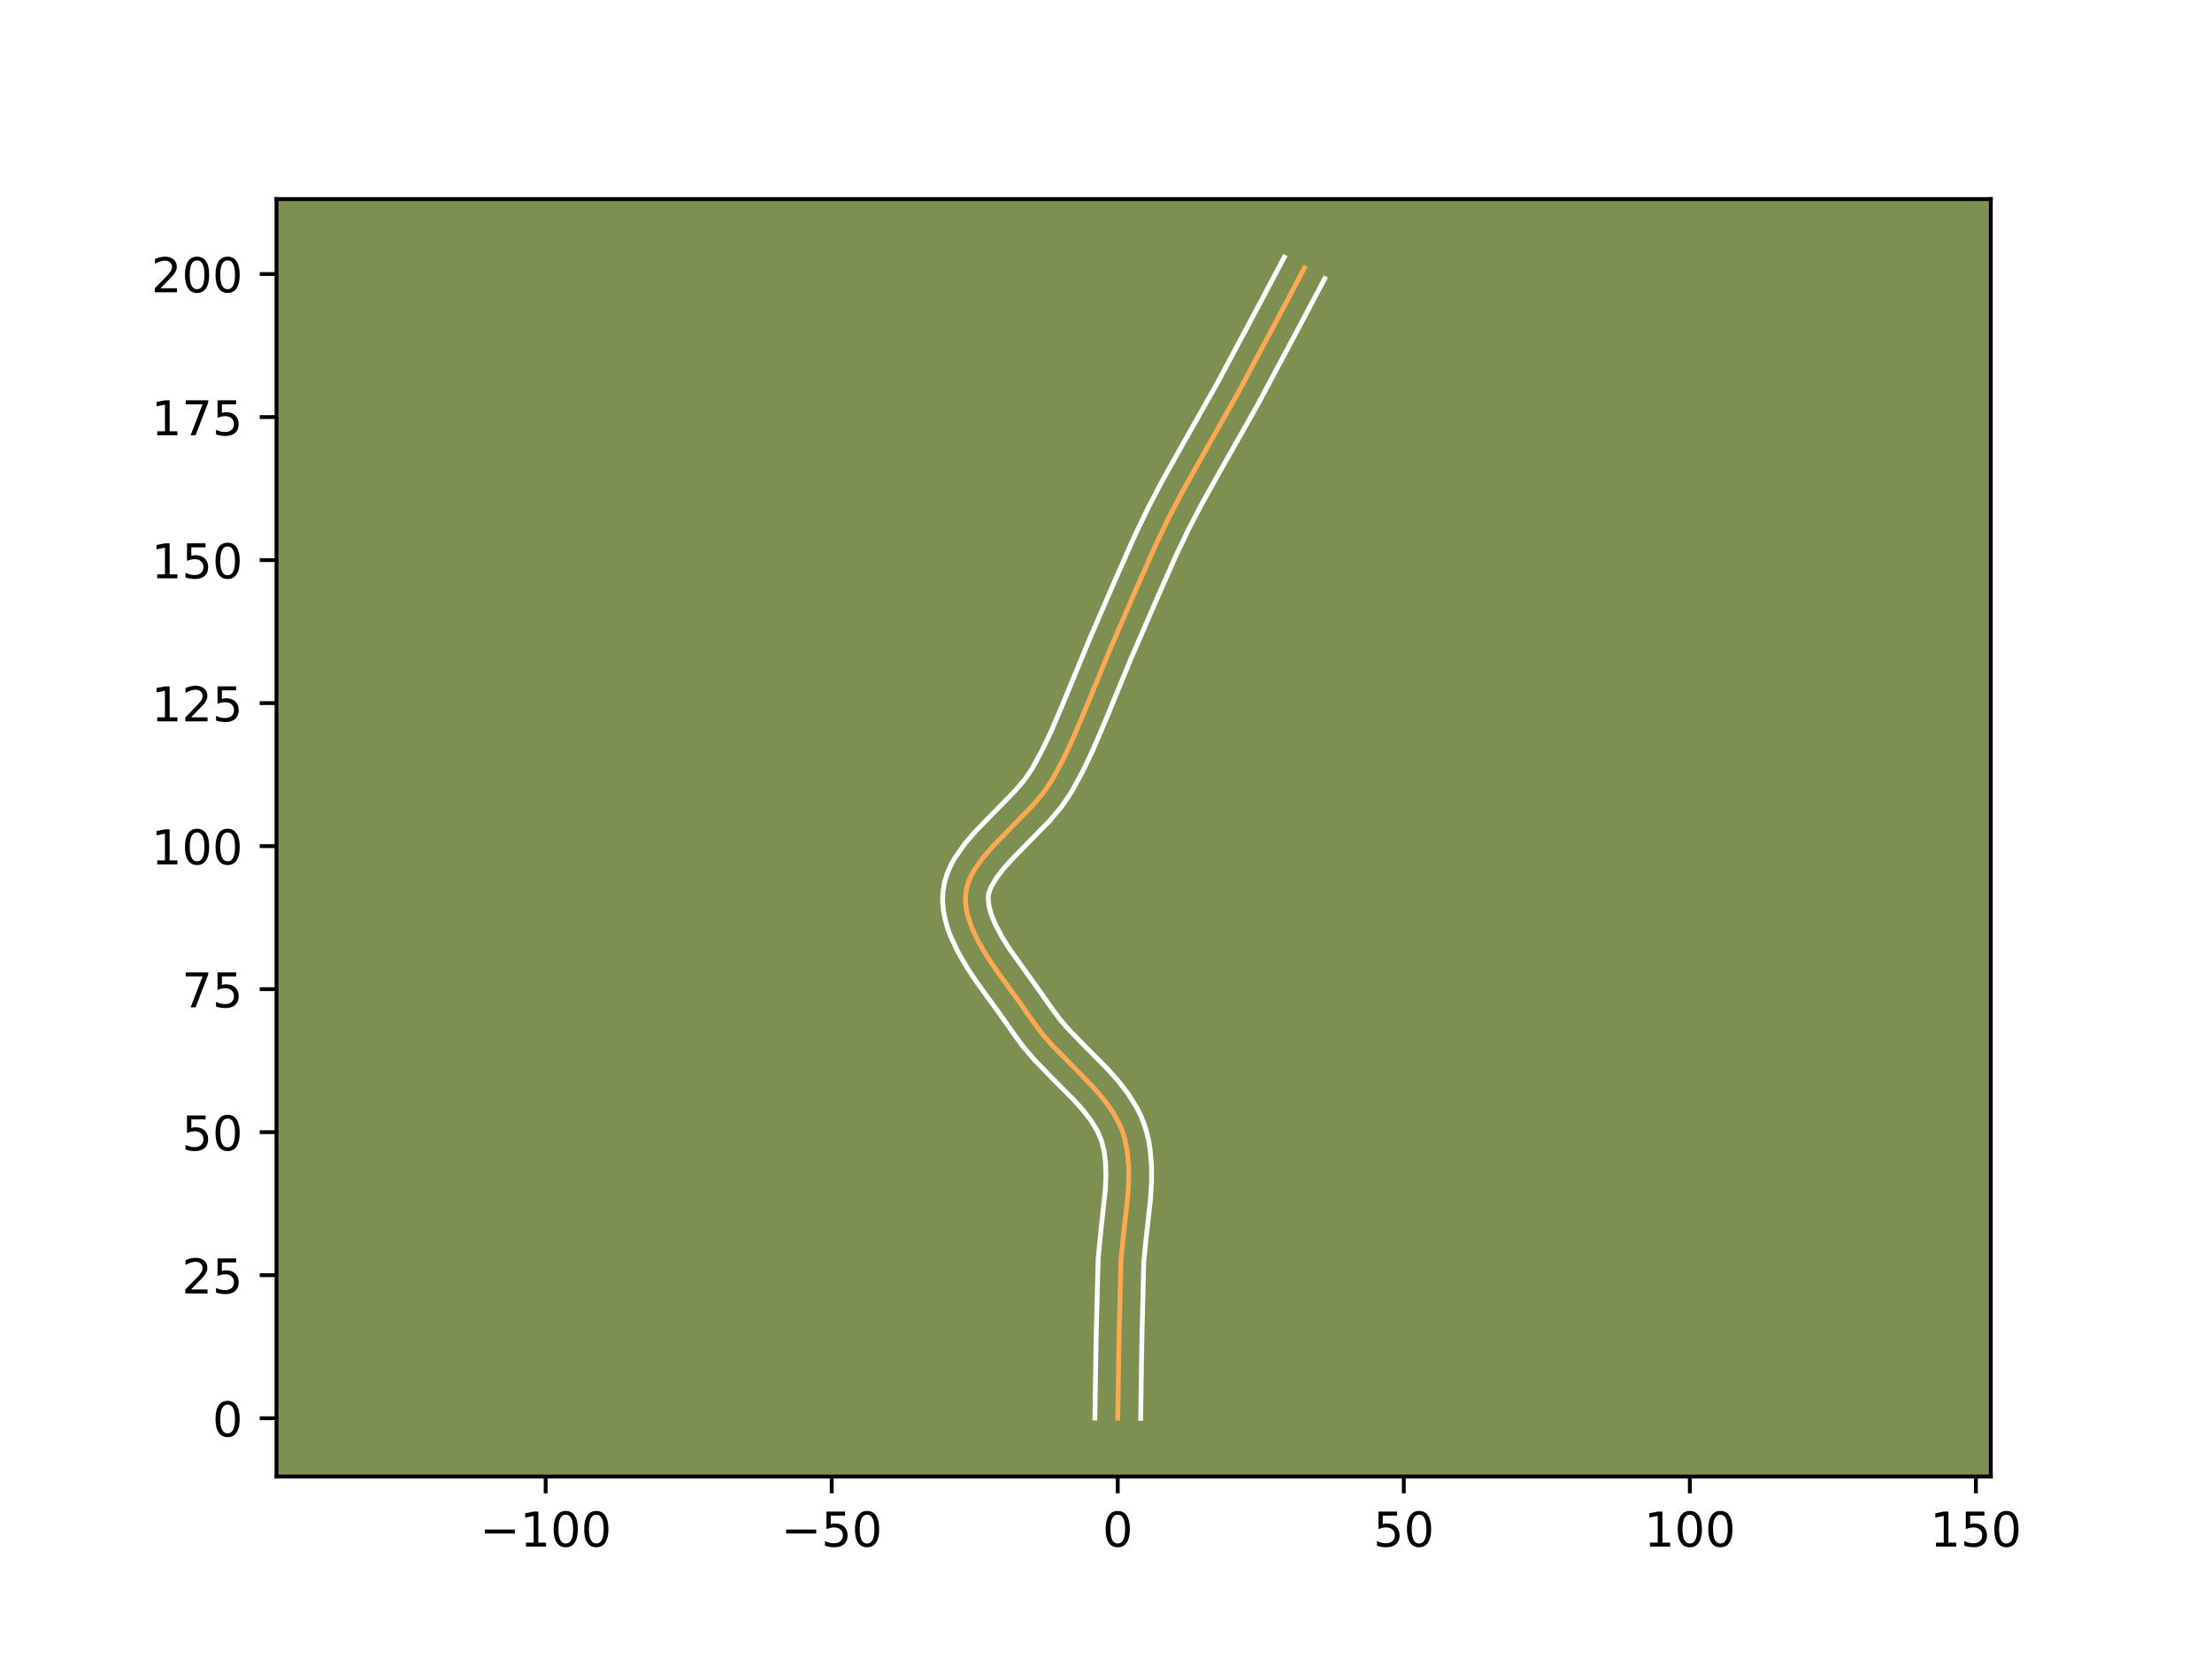 <?xml version="1.0" encoding="utf-8" standalone="no"?>
<!DOCTYPE svg PUBLIC "-//W3C//DTD SVG 1.1//EN"
  "http://www.w3.org/Graphics/SVG/1.1/DTD/svg11.dtd">
<!-- Created with matplotlib (https://matplotlib.org/) -->
<svg height="345.6pt" version="1.1" viewBox="0 0 460.8 345.6" width="460.8pt" xmlns="http://www.w3.org/2000/svg" xmlns:xlink="http://www.w3.org/1999/xlink">
 <defs>
  <style type="text/css">*{stroke-linecap:butt;stroke-linejoin:round;}</style>
 </defs>
 <g id="figure_1">
  <g id="patch_1">
   <path d="M 0 345.6 
L 460.8 345.6 
L 460.8 0 
L 0 0 
z
" style="fill:#ffffff;"/>
  </g>
  <g id="axes_1">
   <g id="patch_2">
    <path d="M 57.6 307.584 
L 414.72 307.584 
L 414.72 41.472 
L 57.6 41.472 
z
" style="fill:#7d9051;"/>
   </g>
   <g id="matplotlib.axis_1">
    <g id="xtick_1">
     <g id="line2d_1">
      <defs>
       <path d="M 0 0 
L 0 3.5 
" id="mcea2ce8c83" style="stroke:#000000;stroke-width:0.8;"/>
      </defs>
      <g>
       <use style="stroke:#000000;stroke-width:0.8;" x="113.671" xlink:href="#mcea2ce8c83" y="307.584"/>
      </g>
     </g>
     <g id="text_1">
      <!-- −100 -->
      <g transform="translate(99.937 322.182)scale(0.1 -0.1)">
       <defs>
        <path d="M 10.594 35.5 
L 73.188 35.5 
L 73.188 27.203 
L 10.594 27.203 
z
" id="DejaVuSans-8722"/>
        <path d="M 12.406 8.297 
L 28.516 8.297 
L 28.516 63.922 
L 10.984 60.406 
L 10.984 69.391 
L 28.422 72.906 
L 38.281 72.906 
L 38.281 8.297 
L 54.391 8.297 
L 54.391 0 
L 12.406 0 
z
" id="DejaVuSans-49"/>
        <path d="M 31.781 66.406 
Q 24.172 66.406 20.328 58.906 
Q 16.5 51.422 16.5 36.375 
Q 16.5 21.391 20.328 13.891 
Q 24.172 6.391 31.781 6.391 
Q 39.453 6.391 43.281 13.891 
Q 47.125 21.391 47.125 36.375 
Q 47.125 51.422 43.281 58.906 
Q 39.453 66.406 31.781 66.406 
z
M 31.781 74.219 
Q 44.047 74.219 50.516 64.516 
Q 56.984 54.828 56.984 36.375 
Q 56.984 17.969 50.516 8.266 
Q 44.047 -1.422 31.781 -1.422 
Q 19.531 -1.422 13.062 8.266 
Q 6.594 17.969 6.594 36.375 
Q 6.594 54.828 13.062 64.516 
Q 19.531 74.219 31.781 74.219 
z
" id="DejaVuSans-48"/>
       </defs>
       <use xlink:href="#DejaVuSans-8722"/>
       <use x="83.789" xlink:href="#DejaVuSans-49"/>
       <use x="147.412" xlink:href="#DejaVuSans-48"/>
       <use x="211.035" xlink:href="#DejaVuSans-48"/>
      </g>
     </g>
    </g>
    <g id="xtick_2">
     <g id="line2d_2">
      <g>
       <use style="stroke:#000000;stroke-width:0.8;" x="173.259" xlink:href="#mcea2ce8c83" y="307.584"/>
      </g>
     </g>
     <g id="text_2">
      <!-- −50 -->
      <g transform="translate(162.707 322.182)scale(0.1 -0.1)">
       <defs>
        <path d="M 10.797 72.906 
L 49.516 72.906 
L 49.516 64.594 
L 19.828 64.594 
L 19.828 46.734 
Q 21.969 47.469 24.109 47.828 
Q 26.266 48.188 28.422 48.188 
Q 40.625 48.188 47.75 41.5 
Q 54.891 34.812 54.891 23.391 
Q 54.891 11.625 47.562 5.094 
Q 40.234 -1.422 26.906 -1.422 
Q 22.312 -1.422 17.547 -0.641 
Q 12.797 0.141 7.719 1.703 
L 7.719 11.625 
Q 12.109 9.234 16.797 8.062 
Q 21.484 6.891 26.703 6.891 
Q 35.156 6.891 40.078 11.328 
Q 45.016 15.766 45.016 23.391 
Q 45.016 31 40.078 35.438 
Q 35.156 39.891 26.703 39.891 
Q 22.75 39.891 18.812 39.016 
Q 14.891 38.141 10.797 36.281 
z
" id="DejaVuSans-53"/>
       </defs>
       <use xlink:href="#DejaVuSans-8722"/>
       <use x="83.789" xlink:href="#DejaVuSans-53"/>
       <use x="147.412" xlink:href="#DejaVuSans-48"/>
      </g>
     </g>
    </g>
    <g id="xtick_3">
     <g id="line2d_3">
      <g>
       <use style="stroke:#000000;stroke-width:0.8;" x="232.848" xlink:href="#mcea2ce8c83" y="307.584"/>
      </g>
     </g>
     <g id="text_3">
      <!-- 0 -->
      <g transform="translate(229.667 322.182)scale(0.1 -0.1)">
       <use xlink:href="#DejaVuSans-48"/>
      </g>
     </g>
    </g>
    <g id="xtick_4">
     <g id="line2d_4">
      <g>
       <use style="stroke:#000000;stroke-width:0.8;" x="292.437" xlink:href="#mcea2ce8c83" y="307.584"/>
      </g>
     </g>
     <g id="text_4">
      <!-- 50 -->
      <g transform="translate(286.074 322.182)scale(0.1 -0.1)">
       <use xlink:href="#DejaVuSans-53"/>
       <use x="63.623" xlink:href="#DejaVuSans-48"/>
      </g>
     </g>
    </g>
    <g id="xtick_5">
     <g id="line2d_5">
      <g>
       <use style="stroke:#000000;stroke-width:0.8;" x="352.025" xlink:href="#mcea2ce8c83" y="307.584"/>
      </g>
     </g>
     <g id="text_5">
      <!-- 100 -->
      <g transform="translate(342.481 322.182)scale(0.1 -0.1)">
       <use xlink:href="#DejaVuSans-49"/>
       <use x="63.623" xlink:href="#DejaVuSans-48"/>
       <use x="127.246" xlink:href="#DejaVuSans-48"/>
      </g>
     </g>
    </g>
    <g id="xtick_6">
     <g id="line2d_6">
      <g>
       <use style="stroke:#000000;stroke-width:0.8;" x="411.614" xlink:href="#mcea2ce8c83" y="307.584"/>
      </g>
     </g>
     <g id="text_6">
      <!-- 150 -->
      <g transform="translate(402.07 322.182)scale(0.1 -0.1)">
       <use xlink:href="#DejaVuSans-49"/>
       <use x="63.623" xlink:href="#DejaVuSans-53"/>
       <use x="127.246" xlink:href="#DejaVuSans-48"/>
      </g>
     </g>
    </g>
   </g>
   <g id="matplotlib.axis_2">
    <g id="ytick_1">
     <g id="line2d_7">
      <defs>
       <path d="M 0 0 
L -3.5 0 
" id="mf02c1a07e5" style="stroke:#000000;stroke-width:0.8;"/>
      </defs>
      <g>
       <use style="stroke:#000000;stroke-width:0.8;" x="57.6" xlink:href="#mf02c1a07e5" y="295.442"/>
      </g>
     </g>
     <g id="text_7">
      <!-- 0 -->
      <g transform="translate(44.237 299.241)scale(0.1 -0.1)">
       <use xlink:href="#DejaVuSans-48"/>
      </g>
     </g>
    </g>
    <g id="ytick_2">
     <g id="line2d_8">
      <g>
       <use style="stroke:#000000;stroke-width:0.8;" x="57.6" xlink:href="#mf02c1a07e5" y="265.648"/>
      </g>
     </g>
     <g id="text_8">
      <!-- 25 -->
      <g transform="translate(37.875 269.447)scale(0.1 -0.1)">
       <defs>
        <path d="M 19.188 8.297 
L 53.609 8.297 
L 53.609 0 
L 7.328 0 
L 7.328 8.297 
Q 12.938 14.109 22.625 23.891 
Q 32.328 33.688 34.812 36.531 
Q 39.547 41.844 41.422 45.531 
Q 43.312 49.219 43.312 52.781 
Q 43.312 58.594 39.234 62.25 
Q 35.156 65.922 28.609 65.922 
Q 23.969 65.922 18.812 64.312 
Q 13.672 62.703 7.812 59.422 
L 7.812 69.391 
Q 13.766 71.781 18.938 73 
Q 24.125 74.219 28.422 74.219 
Q 39.75 74.219 46.484 68.547 
Q 53.219 62.891 53.219 53.422 
Q 53.219 48.922 51.531 44.891 
Q 49.859 40.875 45.406 35.406 
Q 44.188 33.984 37.641 27.219 
Q 31.109 20.453 19.188 8.297 
z
" id="DejaVuSans-50"/>
       </defs>
       <use xlink:href="#DejaVuSans-50"/>
       <use x="63.623" xlink:href="#DejaVuSans-53"/>
      </g>
     </g>
    </g>
    <g id="ytick_3">
     <g id="line2d_9">
      <g>
       <use style="stroke:#000000;stroke-width:0.8;" x="57.6" xlink:href="#mf02c1a07e5" y="235.854"/>
      </g>
     </g>
     <g id="text_9">
      <!-- 50 -->
      <g transform="translate(37.875 239.653)scale(0.1 -0.1)">
       <use xlink:href="#DejaVuSans-53"/>
       <use x="63.623" xlink:href="#DejaVuSans-48"/>
      </g>
     </g>
    </g>
    <g id="ytick_4">
     <g id="line2d_10">
      <g>
       <use style="stroke:#000000;stroke-width:0.8;" x="57.6" xlink:href="#mf02c1a07e5" y="206.059"/>
      </g>
     </g>
     <g id="text_10">
      <!-- 75 -->
      <g transform="translate(37.875 209.858)scale(0.1 -0.1)">
       <defs>
        <path d="M 8.203 72.906 
L 55.078 72.906 
L 55.078 68.703 
L 28.609 0 
L 18.312 0 
L 43.219 64.594 
L 8.203 64.594 
z
" id="DejaVuSans-55"/>
       </defs>
       <use xlink:href="#DejaVuSans-55"/>
       <use x="63.623" xlink:href="#DejaVuSans-53"/>
      </g>
     </g>
    </g>
    <g id="ytick_5">
     <g id="line2d_11">
      <g>
       <use style="stroke:#000000;stroke-width:0.8;" x="57.6" xlink:href="#mf02c1a07e5" y="176.265"/>
      </g>
     </g>
     <g id="text_11">
      <!-- 100 -->
      <g transform="translate(31.512 180.064)scale(0.1 -0.1)">
       <use xlink:href="#DejaVuSans-49"/>
       <use x="63.623" xlink:href="#DejaVuSans-48"/>
       <use x="127.246" xlink:href="#DejaVuSans-48"/>
      </g>
     </g>
    </g>
    <g id="ytick_6">
     <g id="line2d_12">
      <g>
       <use style="stroke:#000000;stroke-width:0.8;" x="57.6" xlink:href="#mf02c1a07e5" y="146.471"/>
      </g>
     </g>
     <g id="text_12">
      <!-- 125 -->
      <g transform="translate(31.512 150.27)scale(0.1 -0.1)">
       <use xlink:href="#DejaVuSans-49"/>
       <use x="63.623" xlink:href="#DejaVuSans-50"/>
       <use x="127.246" xlink:href="#DejaVuSans-53"/>
      </g>
     </g>
    </g>
    <g id="ytick_7">
     <g id="line2d_13">
      <g>
       <use style="stroke:#000000;stroke-width:0.8;" x="57.6" xlink:href="#mf02c1a07e5" y="116.676"/>
      </g>
     </g>
     <g id="text_13">
      <!-- 150 -->
      <g transform="translate(31.512 120.476)scale(0.1 -0.1)">
       <use xlink:href="#DejaVuSans-49"/>
       <use x="63.623" xlink:href="#DejaVuSans-53"/>
       <use x="127.246" xlink:href="#DejaVuSans-48"/>
      </g>
     </g>
    </g>
    <g id="ytick_8">
     <g id="line2d_14">
      <g>
       <use style="stroke:#000000;stroke-width:0.8;" x="57.6" xlink:href="#mf02c1a07e5" y="86.882"/>
      </g>
     </g>
     <g id="text_14">
      <!-- 175 -->
      <g transform="translate(31.512 90.681)scale(0.1 -0.1)">
       <use xlink:href="#DejaVuSans-49"/>
       <use x="63.623" xlink:href="#DejaVuSans-55"/>
       <use x="127.246" xlink:href="#DejaVuSans-53"/>
      </g>
     </g>
    </g>
    <g id="ytick_9">
     <g id="line2d_15">
      <g>
       <use style="stroke:#000000;stroke-width:0.8;" x="57.6" xlink:href="#mf02c1a07e5" y="57.088"/>
      </g>
     </g>
     <g id="text_15">
      <!-- 200 -->
      <g transform="translate(31.512 60.887)scale(0.1 -0.1)">
       <use xlink:href="#DejaVuSans-50"/>
       <use x="63.623" xlink:href="#DejaVuSans-48"/>
       <use x="127.246" xlink:href="#DejaVuSans-48"/>
      </g>
     </g>
    </g>
   </g>
   <g id="line2d_16">
    <path clip-path="url(#p5987f56fd2)" d="M 232.848 295.442 
L 233.122 278.195 
L 233.518 262.484 
L 233.997 257.644 
L 234.906 249.538 
L 235.112 246.35 
L 235.128 243.228 
L 234.885 240.195 
L 234.316 237.274 
L 233.888 235.863 
L 233.35 234.491 
L 231.956 231.868 
L 230.209 229.376 
L 228.192 226.98 
L 224.845 223.491 
L 219.11 217.673 
L 217.006 215.245 
L 215.138 212.708 
L 212.328 208.705 
L 207.274 201.725 
L 205.401 198.884 
L 203.754 196.044 
L 202.429 193.225 
L 201.522 190.447 
L 201.254 189.08 
L 201.126 187.731 
L 201.15 186.401 
L 201.348 185.094 
L 201.722 183.808 
L 202.255 182.54 
L 202.933 181.287 
L 204.652 178.818 
L 206.746 176.381 
L 210.303 172.738 
L 215.129 167.797 
L 217.28 165.243 
L 219.081 162.607 
L 221.32 158.501 
L 223.337 154.264 
L 225.802 148.483 
L 231.199 135.388 
L 236.182 123.868 
L 240.614 113.824 
L 243.318 108.17 
L 246.214 102.612 
L 250.813 94.402 
L 257.762 82.111 
L 265.884 66.893 
L 271.75 55.804 
L 271.75 55.804 
" style="fill:none;stroke:#fea952;stroke-linecap:square;"/>
   </g>
   <g id="line2d_17">
    <path clip-path="url(#p5987f56fd2)" d="M 228.081 295.396 
L 228.356 278.099 
L 228.768 262.087 
L 229.263 257.081 
L 230.268 247.687 
L 230.382 244.842 
L 230.302 242.197 
L 229.997 239.778 
L 229.45 237.604 
L 228.574 235.544 
L 227.291 233.445 
L 225.637 231.302 
L 223.676 229.115 
L 219.148 224.554 
L 215.557 220.852 
L 213.235 218.162 
L 211.192 215.383 
L 208.483 211.522 
L 203.324 204.394 
L 201.319 201.346 
L 199.493 198.18 
L 197.954 194.867 
L 197.335 193.142 
L 196.844 191.364 
L 196.508 189.53 
L 196.36 187.645 
L 196.437 185.689 
L 196.77 183.764 
L 197.328 181.958 
L 198.062 180.272 
L 198.934 178.692 
L 200.976 175.783 
L 203.281 173.106 
L 206.945 169.354 
L 211.544 164.654 
L 213.428 162.435 
L 214.945 160.235 
L 217.049 156.383 
L 218.979 152.333 
L 221.386 146.689 
L 226.84 133.459 
L 231.803 121.985 
L 236.29 111.816 
L 239.062 106.022 
L 242.029 100.33 
L 246.677 92.031 
L 253.571 79.84 
L 261.669 64.667 
L 267.54 53.568 
L 267.54 53.568 
" style="fill:none;stroke:#ffffff;stroke-linecap:square;"/>
   </g>
   <g id="line2d_18">
    <path clip-path="url(#p5987f56fd2)" d="M 237.615 295.488 
L 237.888 278.292 
L 238.269 262.881 
L 238.73 258.206 
L 239.659 249.903 
L 239.878 246.459 
L 239.888 242.963 
L 239.59 239.431 
L 239.293 237.659 
L 238.878 235.891 
L 238.326 234.122 
L 237.636 232.405 
L 236.831 230.778 
L 234.952 227.77 
L 232.82 225.033 
L 230.541 222.499 
L 225.895 217.818 
L 222.663 214.495 
L 220.777 212.329 
L 219.083 210.033 
L 216.173 205.887 
L 210.325 197.727 
L 208.709 195.145 
L 207.412 192.717 
L 206.501 190.518 
L 206 188.631 
L 205.864 187.113 
L 205.925 186.425 
L 206.115 185.657 
L 206.449 184.807 
L 207.561 182.893 
L 209.216 180.772 
L 211.295 178.507 
L 218.714 170.939 
L 221.132 168.051 
L 223.216 164.978 
L 225.591 160.618 
L 227.696 156.195 
L 230.219 150.278 
L 235.559 137.318 
L 240.562 125.751 
L 244.937 115.832 
L 247.574 110.318 
L 250.4 104.894 
L 254.948 96.773 
L 261.954 84.382 
L 270.099 69.12 
L 275.96 58.04 
L 275.96 58.04 
" style="fill:none;stroke:#ffffff;stroke-linecap:square;"/>
   </g>
   <g id="patch_3">
    <path d="M 57.6 307.584 
L 57.6 41.472 
" style="fill:none;stroke:#000000;stroke-linecap:square;stroke-linejoin:miter;stroke-width:0.8;"/>
   </g>
   <g id="patch_4">
    <path d="M 414.72 307.584 
L 414.72 41.472 
" style="fill:none;stroke:#000000;stroke-linecap:square;stroke-linejoin:miter;stroke-width:0.8;"/>
   </g>
   <g id="patch_5">
    <path d="M 57.6 307.584 
L 414.72 307.584 
" style="fill:none;stroke:#000000;stroke-linecap:square;stroke-linejoin:miter;stroke-width:0.8;"/>
   </g>
   <g id="patch_6">
    <path d="M 57.6 41.472 
L 414.72 41.472 
" style="fill:none;stroke:#000000;stroke-linecap:square;stroke-linejoin:miter;stroke-width:0.8;"/>
   </g>
  </g>
 </g>
 <defs>
  <clipPath id="p5987f56fd2">
   <rect height="266.112" width="357.12" x="57.6" y="41.472"/>
  </clipPath>
 </defs>
</svg>
